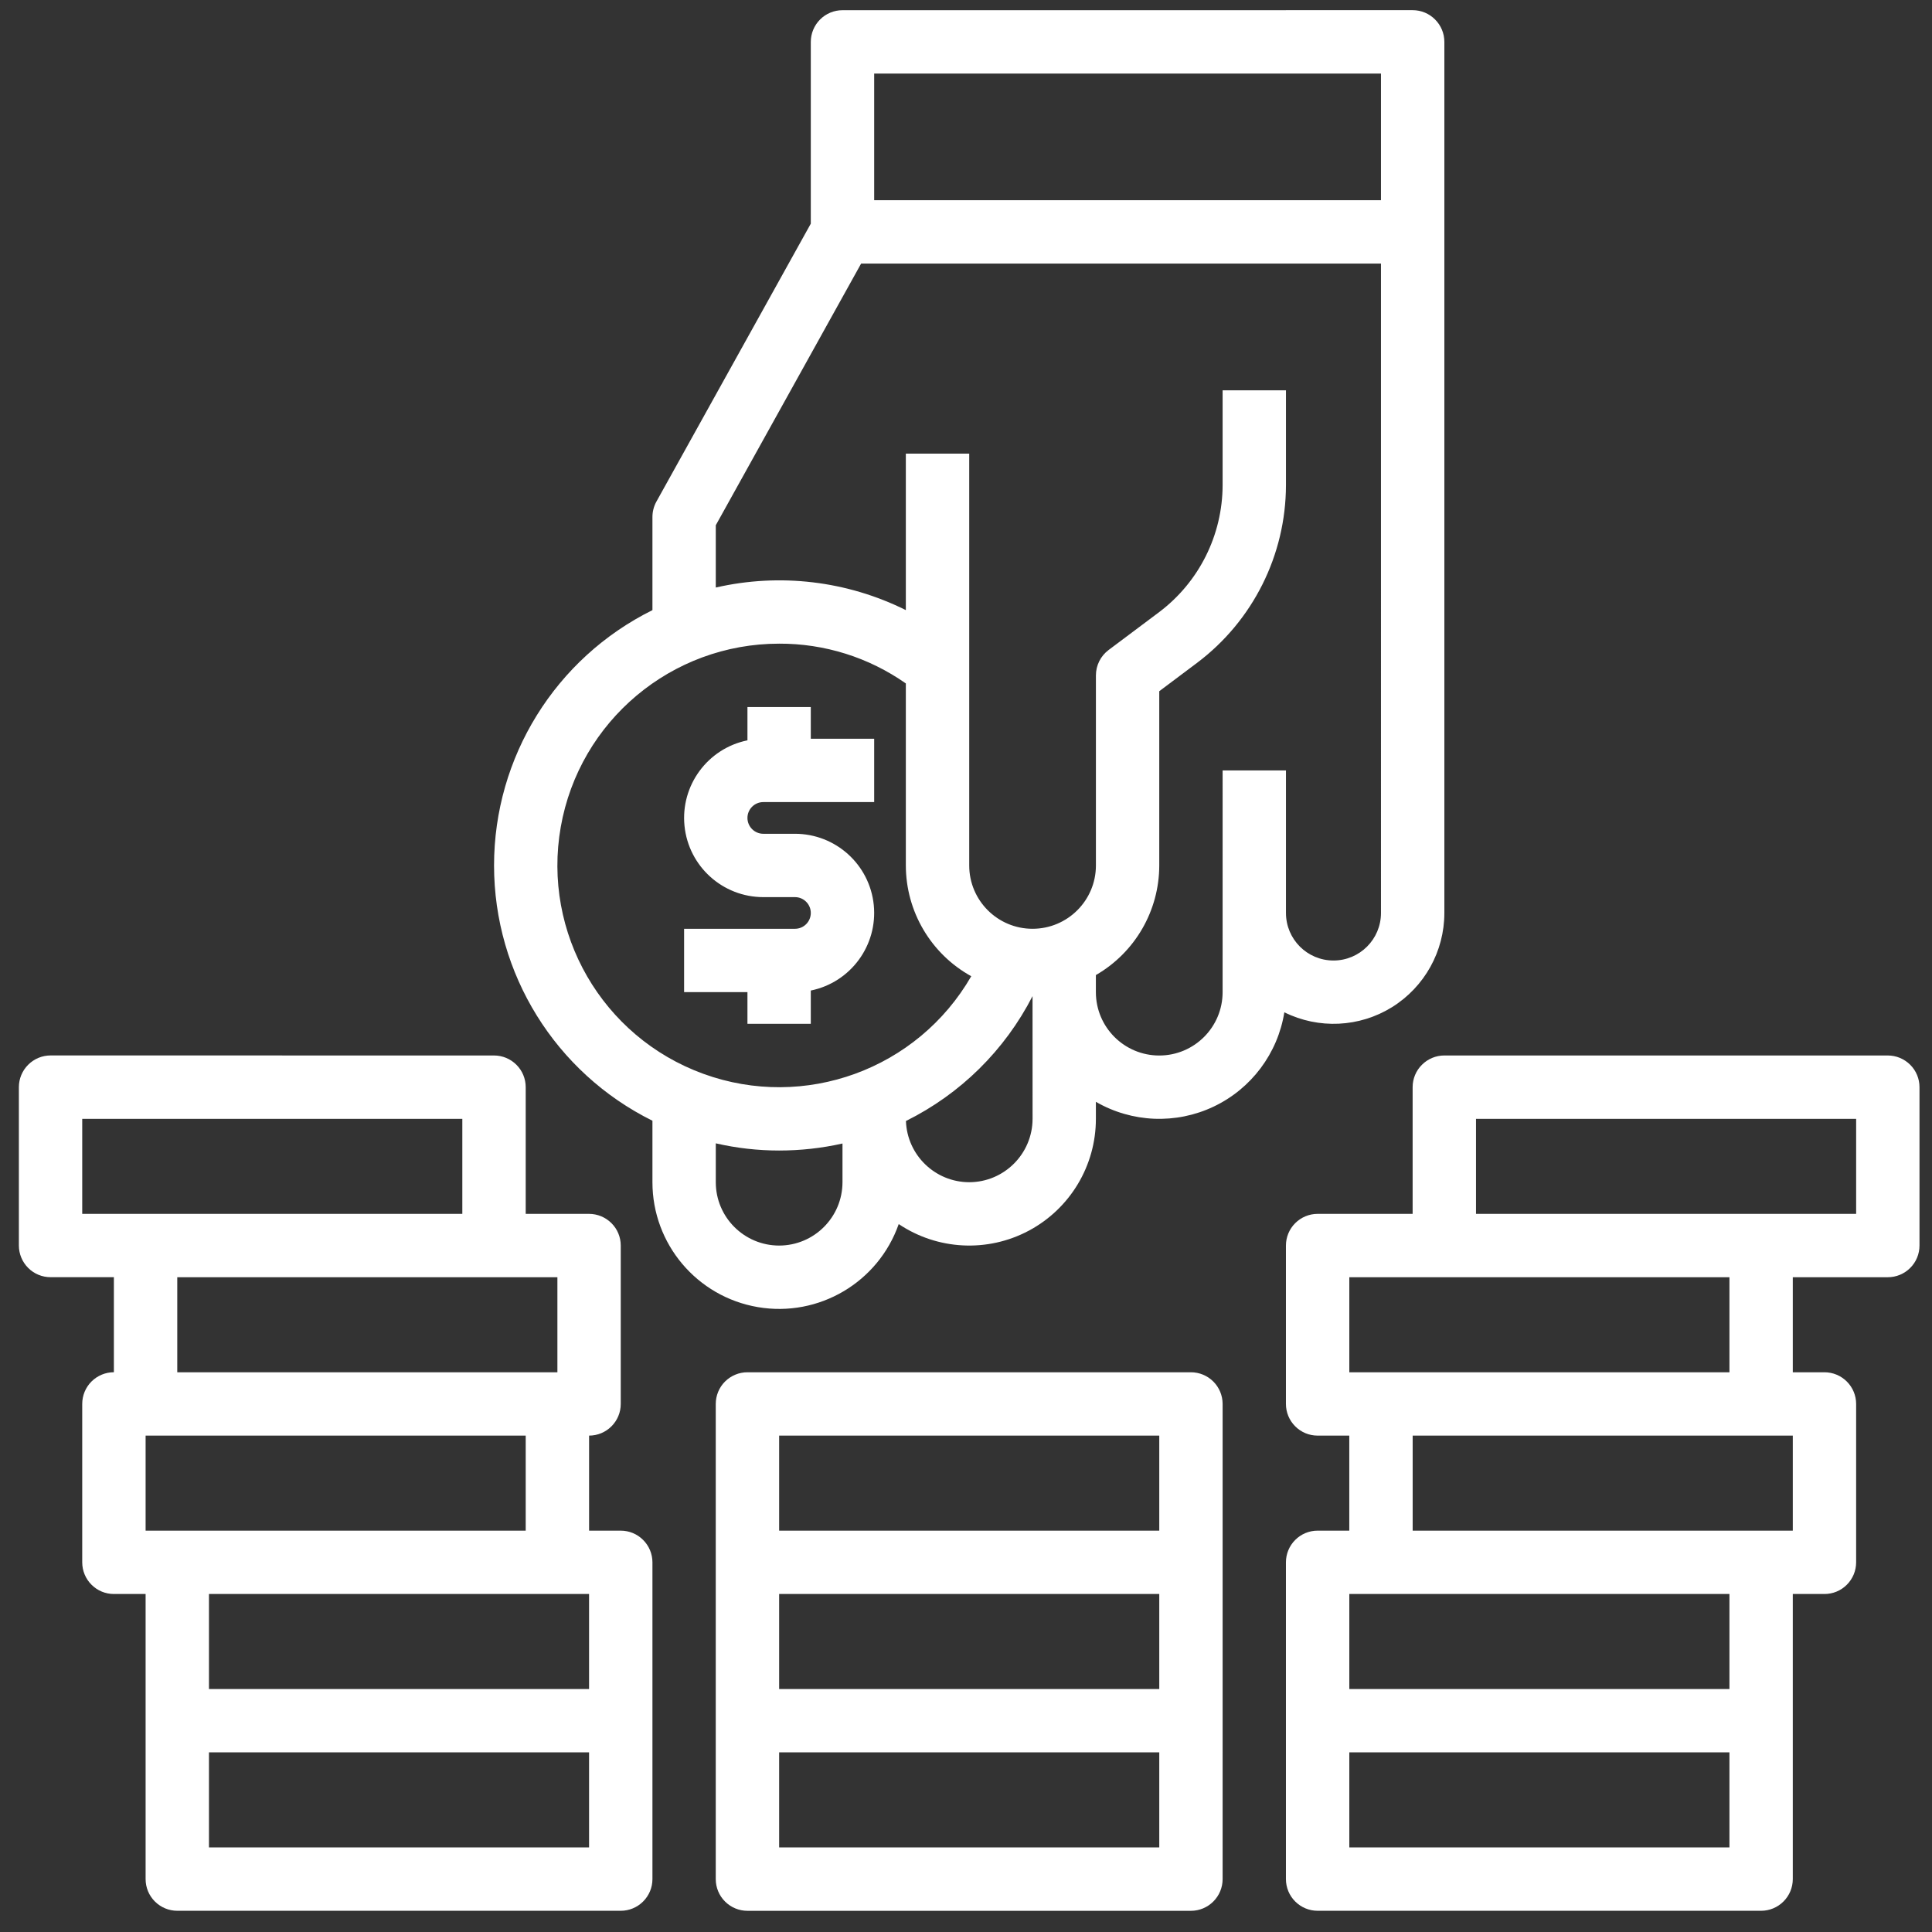 <svg xmlns="http://www.w3.org/2000/svg" width="57" height="57" viewBox="0 0 57 57">
    <rect x="0" y="0" width="57" height="57" fill="#333333" stroke="none"/>
    <path fill="#FFF" d="M35.136 40.486c.248 0 .486.099.661.274.175.175.274.413.274.66V55.44c0 .248-.099.486-.274.66-.175.176-.413.275-.66.275H22.051c-.248 0-.485-.099-.66-.274-.176-.175-.274-.413-.274-.661V41.421c0-.248.098-.486.273-.661.176-.175.413-.274.661-.274zm-20.56-9.346c.248 0 .485.099.66.274.176.175.274.413.274.661v3.738h1.87c.247 0 .485.099.66.274.176.175.274.413.274.66v4.674c0 .248-.098.485-.274.66-.175.176-.413.274-.66.274v2.804h.934c.248 0 .486.098.66.274.176.175.275.413.275.66v9.346c0 .248-.099.486-.274.66-.175.176-.413.275-.661.275H5.23c-.248 0-.485-.099-.66-.274-.176-.175-.274-.413-.274-.661v-8.411H3.36c-.248 0-.485-.098-.66-.274-.176-.175-.274-.413-.274-.66V41.42c0-.248.098-.486.273-.661.176-.175.413-.274.661-.274v-2.804H1.492c-.248 0-.486-.098-.66-.273-.176-.176-.275-.413-.275-.661v-4.673c0-.248.099-.486.274-.66.175-.176.413-.275.661-.275zm41.12 0c.248 0 .486.099.661.274.176.175.274.413.274.661v4.673c0 .248-.098.485-.274.66-.175.176-.413.274-.66.274h-2.804v2.804h.934c.248 0 .486.099.661.274.175.175.274.413.274.66v4.673c0 .248-.099.486-.274.661-.175.176-.413.274-.66.274h-.935v8.411c0 .248-.099.486-.274.66-.175.176-.413.275-.66.275H38.873c-.248 0-.485-.099-.66-.274-.176-.175-.274-.413-.274-.661v-9.346c0-.247.098-.485.274-.66.175-.176.412-.274.66-.274h.935v-2.804h-.935c-.248 0-.485-.098-.66-.274-.176-.175-.274-.412-.274-.66v-4.673c0-.248.098-.486.274-.661.175-.175.412-.274.66-.274h2.804v-3.738c0-.248.098-.486.274-.66.175-.176.413-.275.66-.275zM34.202 51.7H22.987v2.804h11.215v-2.803zm-16.823 0H6.165v2.804h11.214v-2.803zm33.645 0H39.809v2.804h11.215v-2.803zm-16.822-4.672H22.987v2.804h11.215v-2.804zm-16.823 0H6.165v2.804h11.214v-2.804zm33.645 0H39.809v2.804h11.215v-2.804zm-16.822-4.673H22.987v2.804h11.215v-2.804zm-18.692 0H4.296v2.804H15.51v-2.804zm37.383 0H41.678v2.804h11.215v-2.804zm-36.448-4.673H5.23v2.804h11.215v-2.804zm34.579 0H39.809v2.804h11.215v-2.804zM41.678.3c.248 0 .486.098.66.274.176.175.275.413.275.66v25.701c0 1.131-.584 2.182-1.545 2.78-.961.596-2.162.653-3.176.151-.195 1.214-.975 2.255-2.085 2.782-1.111.528-2.41.475-3.475-.141v.503c.001 1.38-.76 2.648-1.977 3.298-1.218.65-2.694.575-3.84-.194-.603 1.72-2.358 2.756-4.155 2.45-1.797-.305-3.112-1.863-3.111-3.685v-1.814c-2.863-1.419-4.673-4.337-4.673-7.532 0-3.194 1.81-6.113 4.673-7.532v-2.748c0-.159.04-.315.117-.454l4.555-8.2V1.236c0-.248.099-.486.274-.661.175-.176.413-.274.661-.274zm-20.56 33.432v1.147c0 1.032.837 1.868 1.869 1.869 1.032-.001 1.868-.837 1.869-1.87v-1.141c-.613.138-1.24.207-1.87.207-.628 0-1.255-.071-1.868-.212zm33.644-.722H43.547v2.803h11.215V33.01zm-41.12 0H2.426v2.803H13.64V33.01zm16.821-3.621c-.818 1.596-2.127 2.888-3.735 3.684.035 1.006.86 1.804 1.866 1.806 1.032-.001 1.868-.838 1.87-1.87zM22.987 18.99c-3.175 0-5.892 2.28-6.443 5.408-.55 3.127 1.223 6.198 4.207 7.283 2.984 1.086 6.317-.128 7.904-2.879-1.19-.658-1.929-1.91-1.93-3.27v-5.368c-1.094-.769-2.4-1.179-3.738-1.174zM40.743 7.776H25.406l-4.288 7.72v1.838c1.89-.433 3.871-.198 5.607.666v-4.616h1.87v12.15c0 1.031.836 1.868 1.868 1.868 1.033 0 1.87-.837 1.87-1.869v-5.607c0-.294.138-.571.373-.748l1.496-1.121c1.173-.885 1.865-2.269 1.869-3.739v-2.803h1.869v2.803c-.005 2.058-.974 3.995-2.617 5.234l-1.121.841v5.14c-.001 1.335-.714 2.568-1.87 3.235v.503c0 1.033.837 1.87 1.87 1.87 1.032 0 1.869-.837 1.869-1.87V22.73h1.869v4.206c0 .774.627 1.402 1.402 1.402.774 0 1.401-.628 1.401-1.402V7.776zM23.921 20.86v.935h1.87v1.869H22.52c-.258 0-.468.21-.468.467 0 .258.21.468.468.468h.934c1.2 0 2.204.908 2.325 2.101.12 1.193-.682 2.284-1.858 2.524v.982h-1.869v-.935h-1.869v-1.869h3.271c.258 0 .467-.209.467-.467s-.209-.467-.467-.467h-.934c-1.2 0-2.204-.908-2.325-2.102-.12-1.193.682-2.284 1.857-2.524v-.982h1.87zM40.743 2.17H25.791v3.737h14.952V2.17z"/>
</svg>

